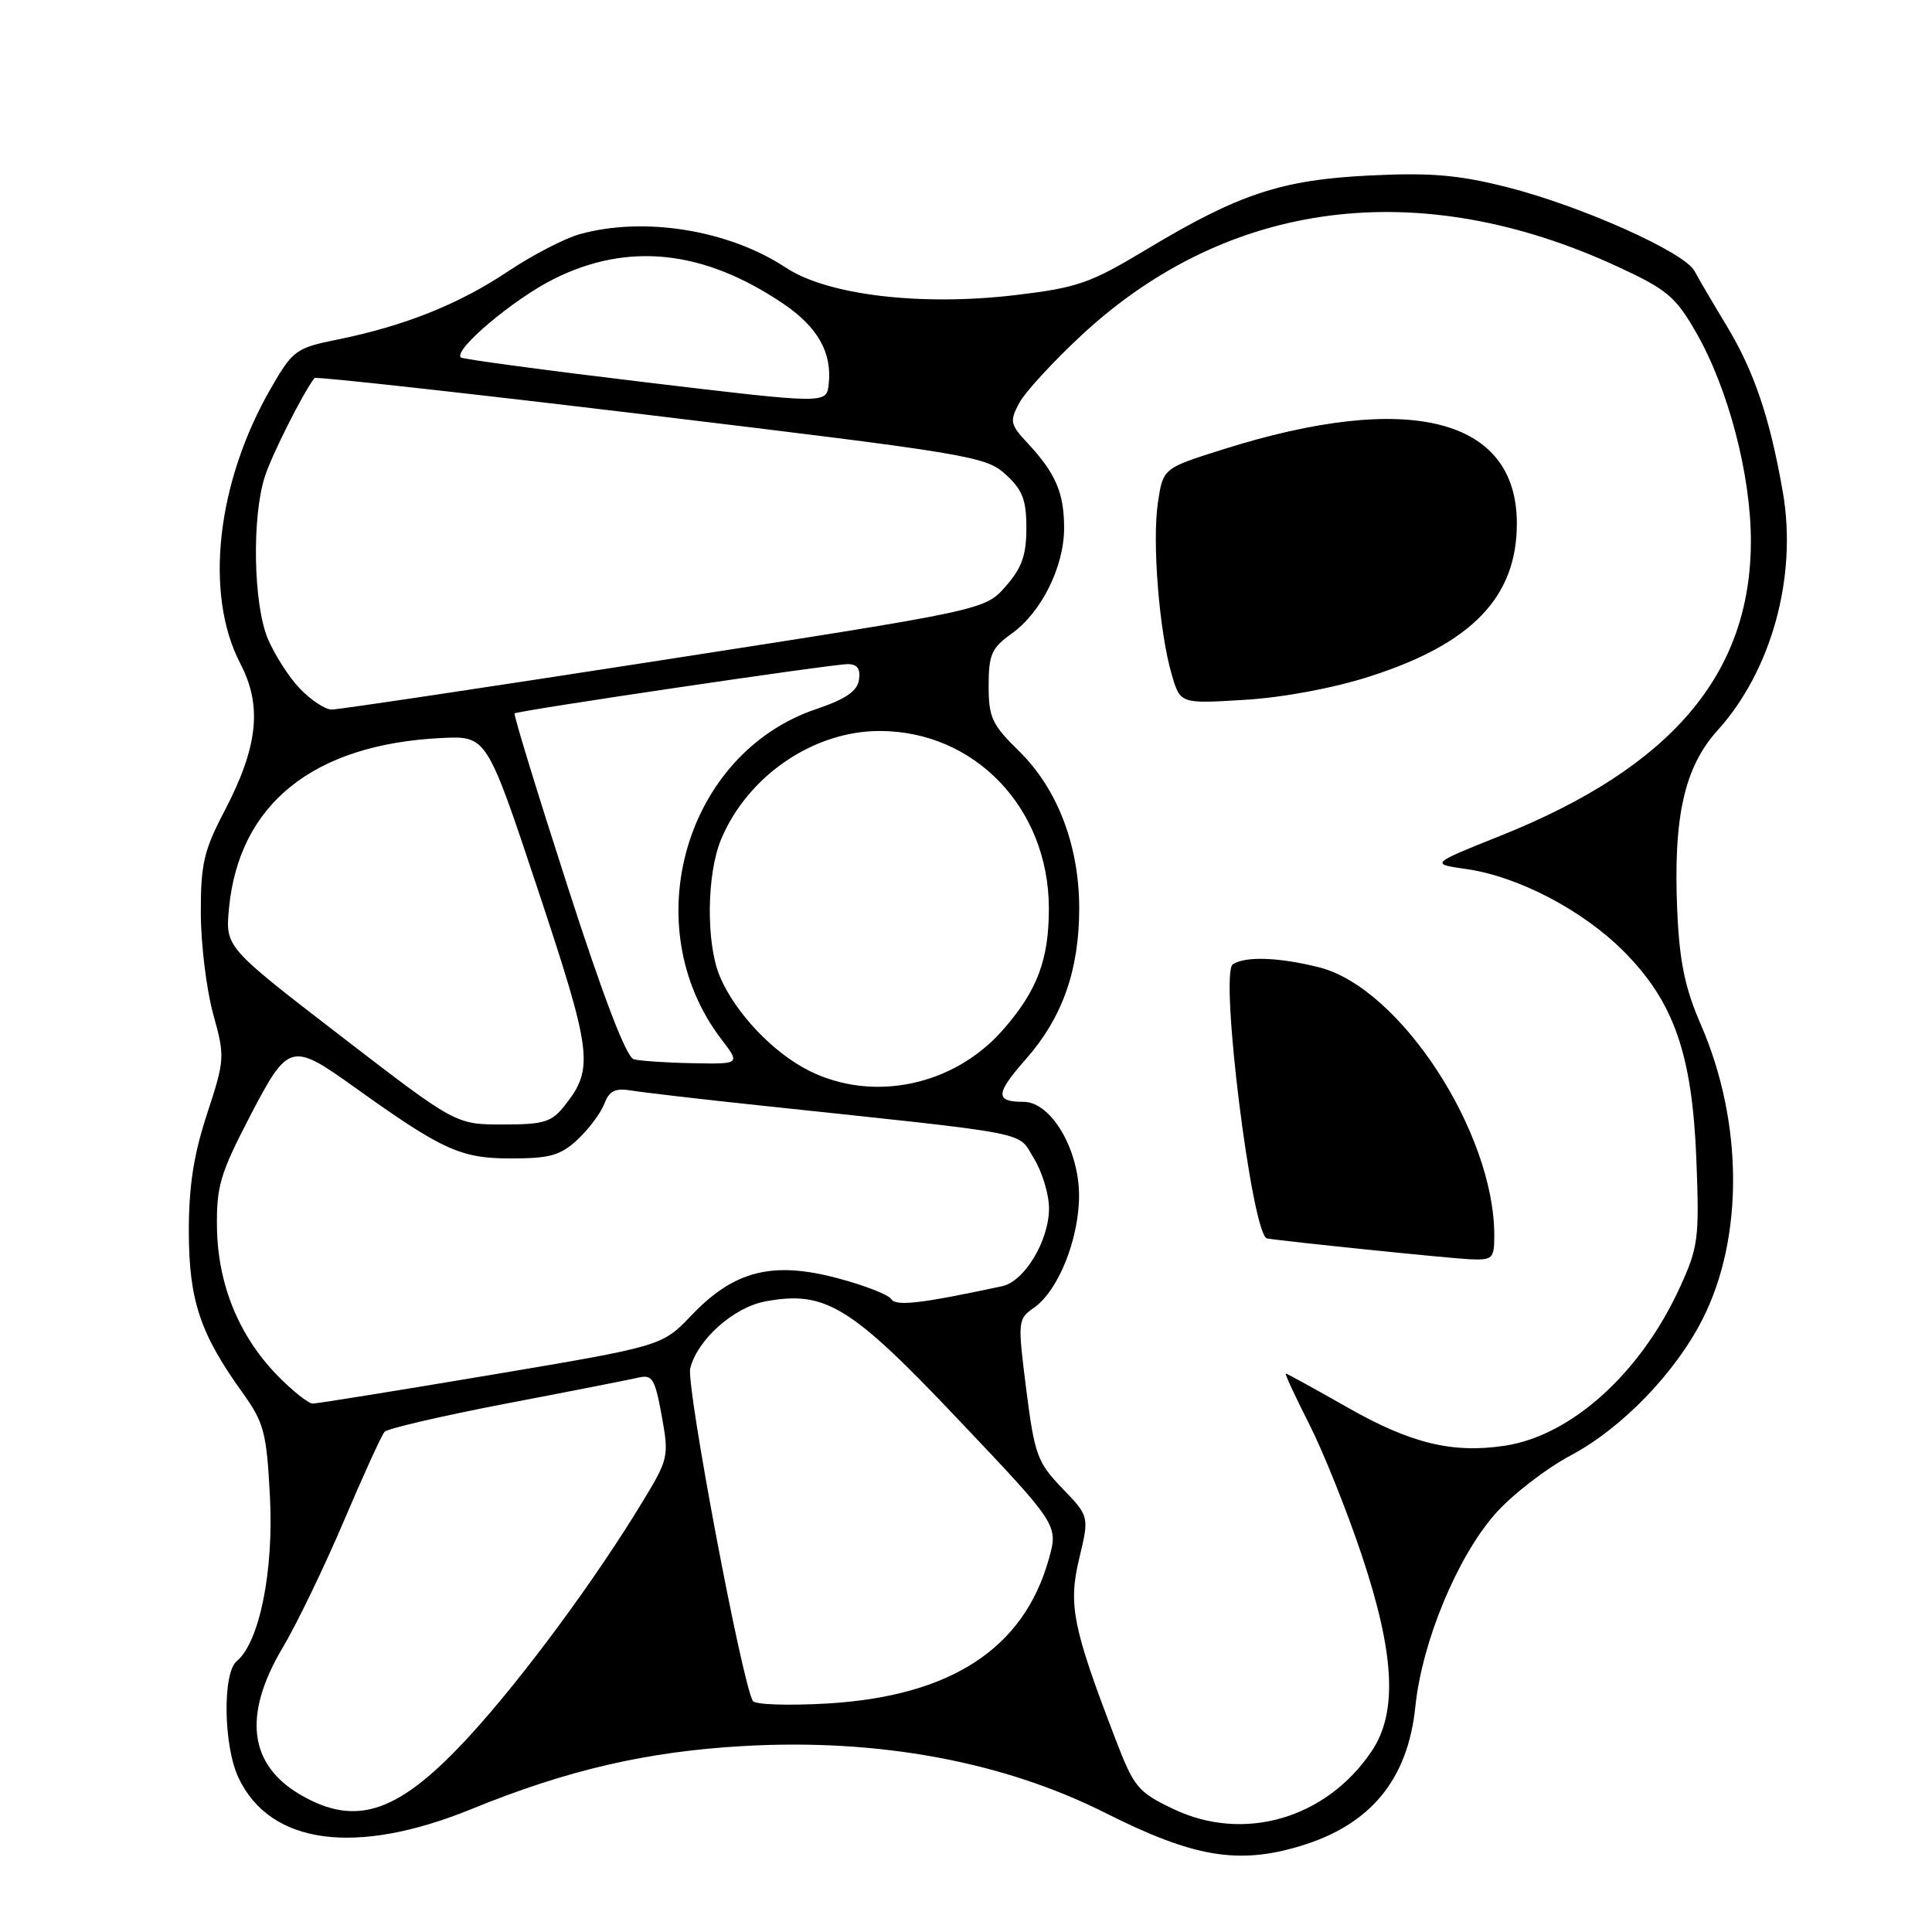 <?xml version="1.0" encoding="UTF-8" standalone="no"?>
<!DOCTYPE svg PUBLIC "-//W3C//DTD SVG 1.1//EN" "http://www.w3.org/Graphics/SVG/1.1/DTD/svg11.dtd" >
<svg xmlns="http://www.w3.org/2000/svg" xmlns:xlink="http://www.w3.org/1999/xlink" version="1.1" viewBox="0 0 256 256">
 <g >
 <path fill="currentColor"
d=" M 172.29 244.61 C 181.60 241.81 186.55 235.81 187.54 226.15 C 188.42 217.56 193.07 206.34 198.13 200.59 C 200.33 198.09 204.83 194.61 208.13 192.85 C 214.91 189.24 222.00 181.91 225.61 174.77 C 231.07 164.01 230.98 148.67 225.38 135.79 C 223.28 130.97 222.55 127.47 222.25 120.85 C 221.69 108.30 223.16 101.67 227.60 96.76 C 234.75 88.84 238.17 76.38 236.24 65.24 C 234.53 55.38 232.43 49.18 228.76 43.12 C 226.97 40.16 225.06 36.91 224.53 35.91 C 223.21 33.41 209.47 27.27 199.65 24.79 C 193.23 23.17 189.56 22.86 181.55 23.25 C 169.80 23.82 164.18 25.68 151.93 33.04 C 144.42 37.56 142.78 38.12 134.47 39.11 C 121.98 40.58 109.61 39.10 104.14 35.47 C 96.59 30.48 85.38 28.65 76.82 31.03 C 74.80 31.59 70.49 33.83 67.25 36.00 C 60.76 40.33 53.58 43.19 44.73 44.99 C 39.23 46.10 38.81 46.41 35.96 51.33 C 28.69 63.89 27.03 78.69 31.85 87.94 C 34.78 93.56 34.19 98.97 29.73 107.50 C 27.01 112.69 26.59 114.51 26.61 121.00 C 26.62 125.12 27.36 131.13 28.24 134.34 C 29.82 140.03 29.80 140.36 27.43 147.62 C 25.64 153.09 25.01 157.24 25.02 163.28 C 25.05 172.31 26.52 176.72 32.11 184.50 C 34.99 188.52 35.32 189.74 35.77 198.34 C 36.28 208.19 34.38 217.61 31.37 220.11 C 29.46 221.69 29.61 231.38 31.61 235.58 C 35.81 244.44 47.18 245.95 62.50 239.70 C 75.16 234.53 85.75 232.08 98.50 231.36 C 116.40 230.34 132.92 233.40 146.50 240.24 C 158.12 246.09 164.04 247.10 172.29 244.61 Z  M 155.47 239.70 C 150.76 237.45 150.26 236.84 147.79 230.40 C 142.13 215.64 141.53 212.64 143.00 206.51 C 144.34 200.93 144.34 200.93 140.76 197.21 C 137.46 193.78 137.09 192.79 135.99 184.16 C 134.83 175.01 134.85 174.79 137.01 173.28 C 140.22 171.03 142.95 164.25 142.98 158.48 C 143.00 152.32 139.28 146.00 135.63 146.00 C 131.82 146.00 131.88 144.94 135.96 140.31 C 140.78 134.83 143.00 128.54 143.00 120.36 C 143.00 112.03 140.11 104.49 135.01 99.51 C 131.45 96.03 131.00 95.07 131.00 90.87 C 131.00 86.74 131.39 85.86 134.02 83.98 C 137.98 81.17 141.00 75.10 141.00 69.97 C 141.00 65.32 139.88 62.71 136.20 58.76 C 133.84 56.23 133.76 55.82 135.06 53.39 C 135.84 51.94 139.58 47.88 143.37 44.36 C 162.75 26.42 188.06 23.19 214.30 35.31 C 220.92 38.37 222.02 39.30 224.78 44.12 C 229.02 51.53 232.00 62.92 232.00 71.69 C 232.00 89.30 221.49 101.67 198.83 110.74 C 189.50 114.47 189.50 114.47 194.35 115.16 C 201.18 116.15 209.68 120.59 215.09 126.00 C 221.80 132.71 224.23 139.65 224.78 153.68 C 225.18 164.12 225.04 165.24 222.58 170.61 C 217.39 181.95 208.20 190.25 199.37 191.57 C 192.44 192.61 186.90 191.26 178.49 186.46 C 174.18 184.01 170.53 182.00 170.37 182.00 C 170.21 182.00 171.62 185.04 173.50 188.75 C 175.38 192.46 178.51 200.28 180.46 206.13 C 184.82 219.20 185.20 226.93 181.74 232.06 C 175.72 240.99 164.81 244.16 155.47 239.70 Z  M 198.00 163.68 C 198.00 150.02 185.49 130.87 174.80 128.18 C 169.49 126.84 165.04 126.68 163.36 127.77 C 161.56 128.92 165.91 163.78 167.89 164.10 C 170.34 164.51 192.15 166.74 194.75 166.86 C 197.79 166.99 198.00 166.79 198.00 163.68 Z  M 181.51 89.63 C 195.03 85.30 200.99 79.11 200.99 69.38 C 201.01 55.37 186.70 51.76 162.04 59.55 C 154.11 62.05 154.11 62.05 153.43 66.59 C 152.65 71.82 153.60 83.72 155.26 89.38 C 156.39 93.26 156.39 93.26 164.95 92.73 C 170.05 92.42 176.73 91.17 181.51 89.63 Z  M 39.85 237.84 C 32.96 233.84 32.15 227.26 37.46 218.32 C 39.36 215.12 43.01 207.55 45.58 201.50 C 48.15 195.45 50.57 190.15 50.96 189.72 C 51.35 189.29 58.60 187.61 67.08 185.98 C 75.56 184.36 83.44 182.81 84.59 182.54 C 86.43 182.10 86.79 182.69 87.68 187.60 C 88.66 193.00 88.59 193.32 85.09 199.07 C 78.86 209.34 69.34 222.23 62.34 229.89 C 52.93 240.18 47.31 242.16 39.85 237.84 Z  M 99.76 225.39 C 98.30 222.93 90.89 183.58 91.46 181.31 C 92.41 177.51 97.19 173.24 101.39 172.45 C 109.35 170.96 112.69 173.00 127.03 188.15 C 140.24 202.08 140.24 202.08 138.97 206.59 C 135.66 218.44 126.00 224.74 109.68 225.72 C 104.51 226.02 100.05 225.88 99.76 225.39 Z  M 36.75 182.25 C 31.65 177.01 28.87 170.21 28.75 162.68 C 28.67 157.21 29.18 155.50 33.08 147.99 C 38.21 138.13 38.56 138.04 47.00 144.08 C 58.61 152.39 61.04 153.50 67.67 153.50 C 72.87 153.50 74.26 153.11 76.53 151.00 C 78.00 149.62 79.60 147.50 80.07 146.27 C 80.75 144.51 81.53 144.14 83.72 144.51 C 85.25 144.76 93.03 145.67 101.00 146.51 C 137.59 150.40 134.74 149.85 136.99 153.48 C 138.09 155.27 139.00 158.26 139.00 160.12 C 138.99 164.41 135.75 169.80 132.78 170.43 C 121.96 172.75 118.69 173.12 118.08 172.12 C 117.71 171.54 114.46 170.28 110.84 169.33 C 102.31 167.09 97.23 168.40 91.62 174.29 C 87.74 178.36 87.74 178.36 65.12 182.17 C 52.68 184.26 42.03 185.98 41.45 185.98 C 40.88 185.99 38.76 184.31 36.75 182.25 Z  M 45.12 137.25 C 29.86 125.50 29.86 125.50 30.34 120.38 C 31.66 106.53 41.52 98.62 58.50 97.79 C 64.50 97.50 64.50 97.50 71.29 117.93 C 78.47 139.54 78.72 141.55 74.86 146.45 C 73.09 148.70 72.11 149.00 66.62 149.00 C 60.38 149.00 60.38 149.00 45.12 137.25 Z  M 107.27 141.91 C 102.45 139.52 97.39 134.18 95.37 129.35 C 93.54 124.97 93.63 115.82 95.55 111.22 C 99.06 102.82 107.77 96.86 116.55 96.86 C 129.16 96.86 138.93 107.06 138.98 120.28 C 139.00 127.14 137.45 131.28 132.88 136.48 C 126.41 143.85 115.76 146.11 107.27 141.91 Z  M 83.98 140.36 C 82.99 140.09 79.95 132.16 75.18 117.36 C 71.17 104.94 68.02 94.67 68.19 94.53 C 68.66 94.15 110.24 88.00 112.32 88.00 C 113.60 88.00 114.04 88.62 113.82 90.08 C 113.59 91.59 112.05 92.64 108.17 93.95 C 90.76 99.82 84.16 122.73 95.58 137.70 C 98.10 141.00 98.10 141.00 91.80 140.88 C 88.34 140.82 84.82 140.58 83.98 140.36 Z  M 39.74 91.25 C 38.29 89.74 36.38 86.75 35.48 84.62 C 33.57 80.03 33.36 68.52 35.09 63.16 C 36.03 60.24 40.13 52.10 41.67 50.09 C 41.84 49.87 61.90 52.09 86.24 55.02 C 128.48 60.11 130.63 60.47 133.25 62.86 C 135.49 64.91 136.00 66.23 136.00 69.97 C 136.00 73.57 135.40 75.26 133.25 77.70 C 130.50 80.83 130.50 80.83 88.00 87.43 C 64.62 91.06 44.80 94.03 43.94 94.02 C 43.08 94.01 41.19 92.76 39.74 91.25 Z  M 85.50 50.65 C 72.30 49.07 61.31 47.59 61.07 47.37 C 60.02 46.40 68.00 39.66 73.39 36.96 C 83.25 32.04 93.27 33.12 103.81 40.26 C 108.38 43.36 110.29 46.76 109.80 50.96 C 109.50 53.52 109.50 53.52 85.50 50.65 Z "/>
</g>
</svg>